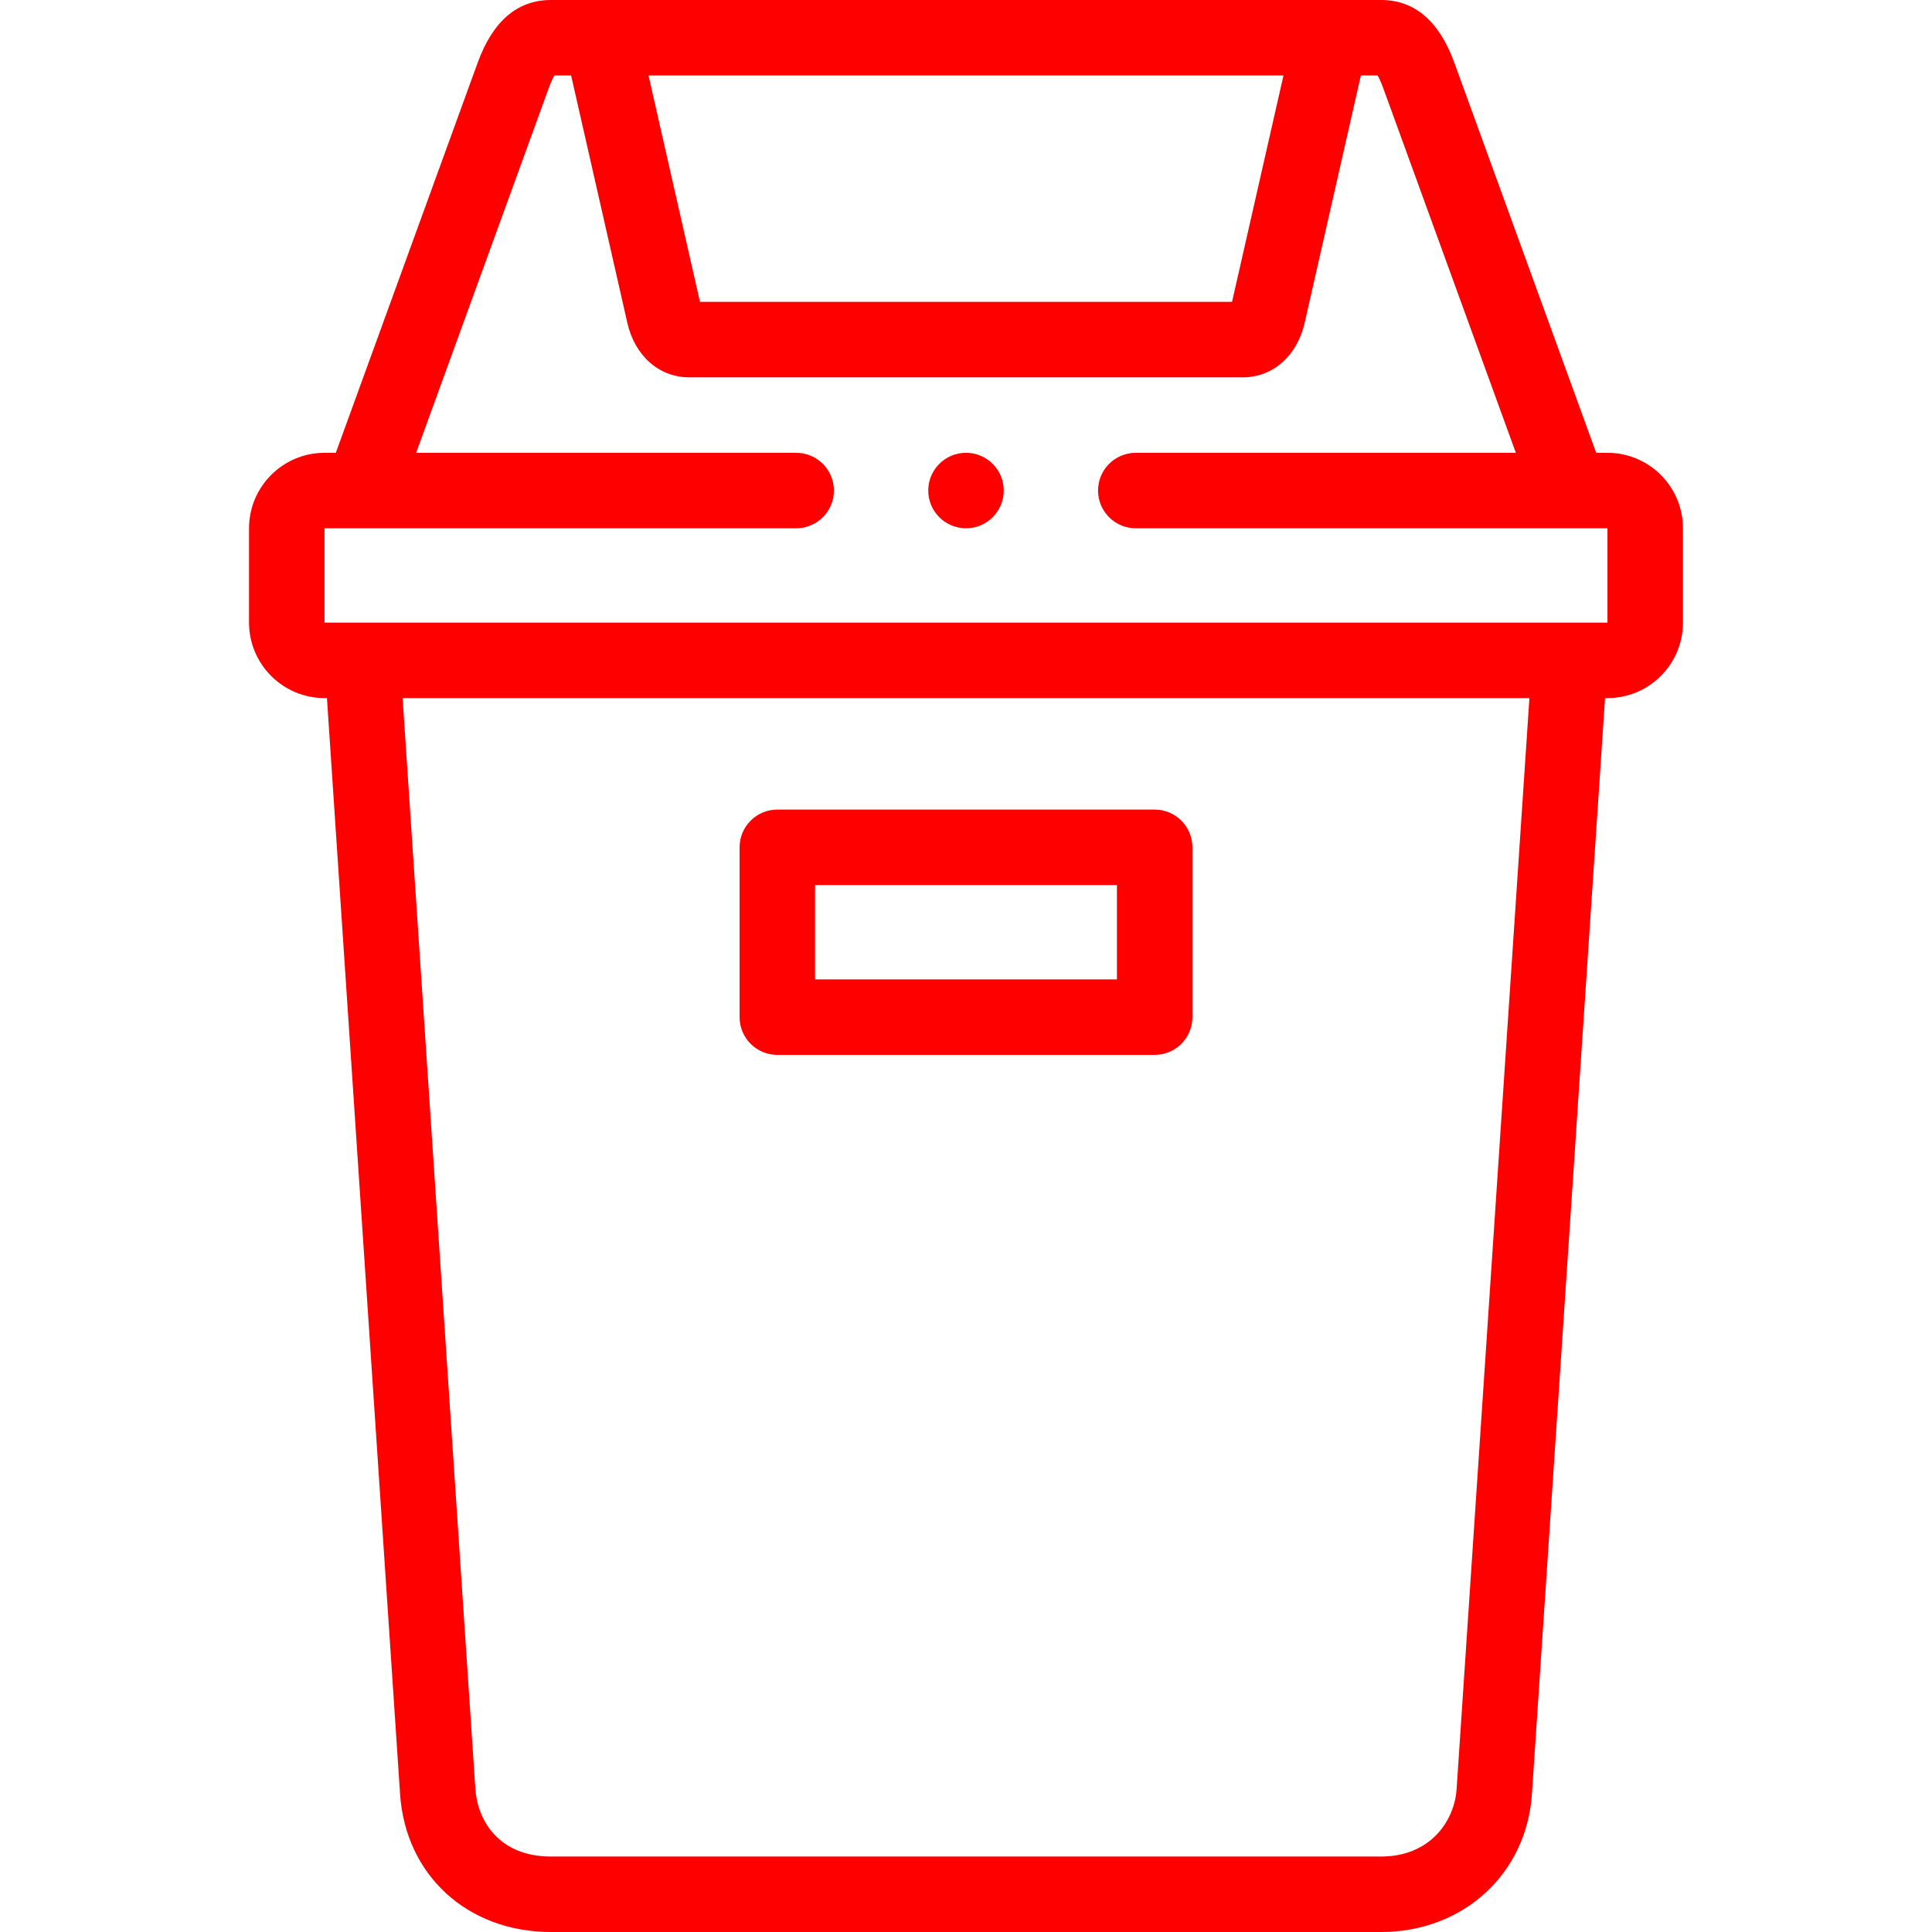 <svg id="Layer_1" enable-background="new 0 0 512 512" height="512" viewBox="0 0 512 512" width="512" xmlns="http://www.w3.org/2000/svg" fill="red"><g><g><path d="m426.001 120h-2.997l-37.608-103.417c-4.001-11.004-10.527-16.583-19.398-16.583h-219.996c-8.869 0-15.396 5.579-19.398 16.582l-37.607 103.418h-2.997c-11.028 0-20 8.972-20 20v25c0 11.028 8.972 20 20 20h.645l19.378 290.417c1.438 21.54 17.877 36.583 39.979 36.583h219.996c21.751 0 38.565-15.385 39.979-36.583l19.377-290.417h.647c11.027 0 19.999-8.972 19.999-20v-25c0-11.028-8.972-20-19.999-20zm-85.862-100-13.637 60h-141.003l-13.637-60zm45.882 454.086c-.576 8.628-7.087 17.914-20.023 17.914h-219.996c-13.897 0-19.471-9.65-20.022-17.914l-19.289-289.086h298.62zm-300.021-309.086v-25h124.997c5.523 0 10-4.477 10-10s-4.477-10-10-10h-100.718l35.121-96.582c.686-1.884 1.207-2.894 1.533-3.418h4.42l14.898 65.549c1.994 8.778 8.438 14.451 16.418 14.451h146.665c7.978 0 14.422-5.672 16.417-14.45l14.897-65.55h4.42c.326.524.847 1.534 1.532 3.417l35.121 96.583h-100.724c-5.522 0-10 4.477-10 10s4.478 10 10 10h125.003l.001 25z"/><path d="m206 279.553h100c5.522 0 10-4.477 10-10v-45c0-5.523-4.478-10-10-10h-100c-5.523 0-10 4.477-10 10v45c0 5.523 4.477 10 10 10zm10-45h80v25h-80z"/><path d="m256 120h-.007c-5.523 0-9.996 4.477-9.996 10s4.48 10 10.003 10 10-4.477 10-10-4.477-10-10-10z"/></g></g></svg>
